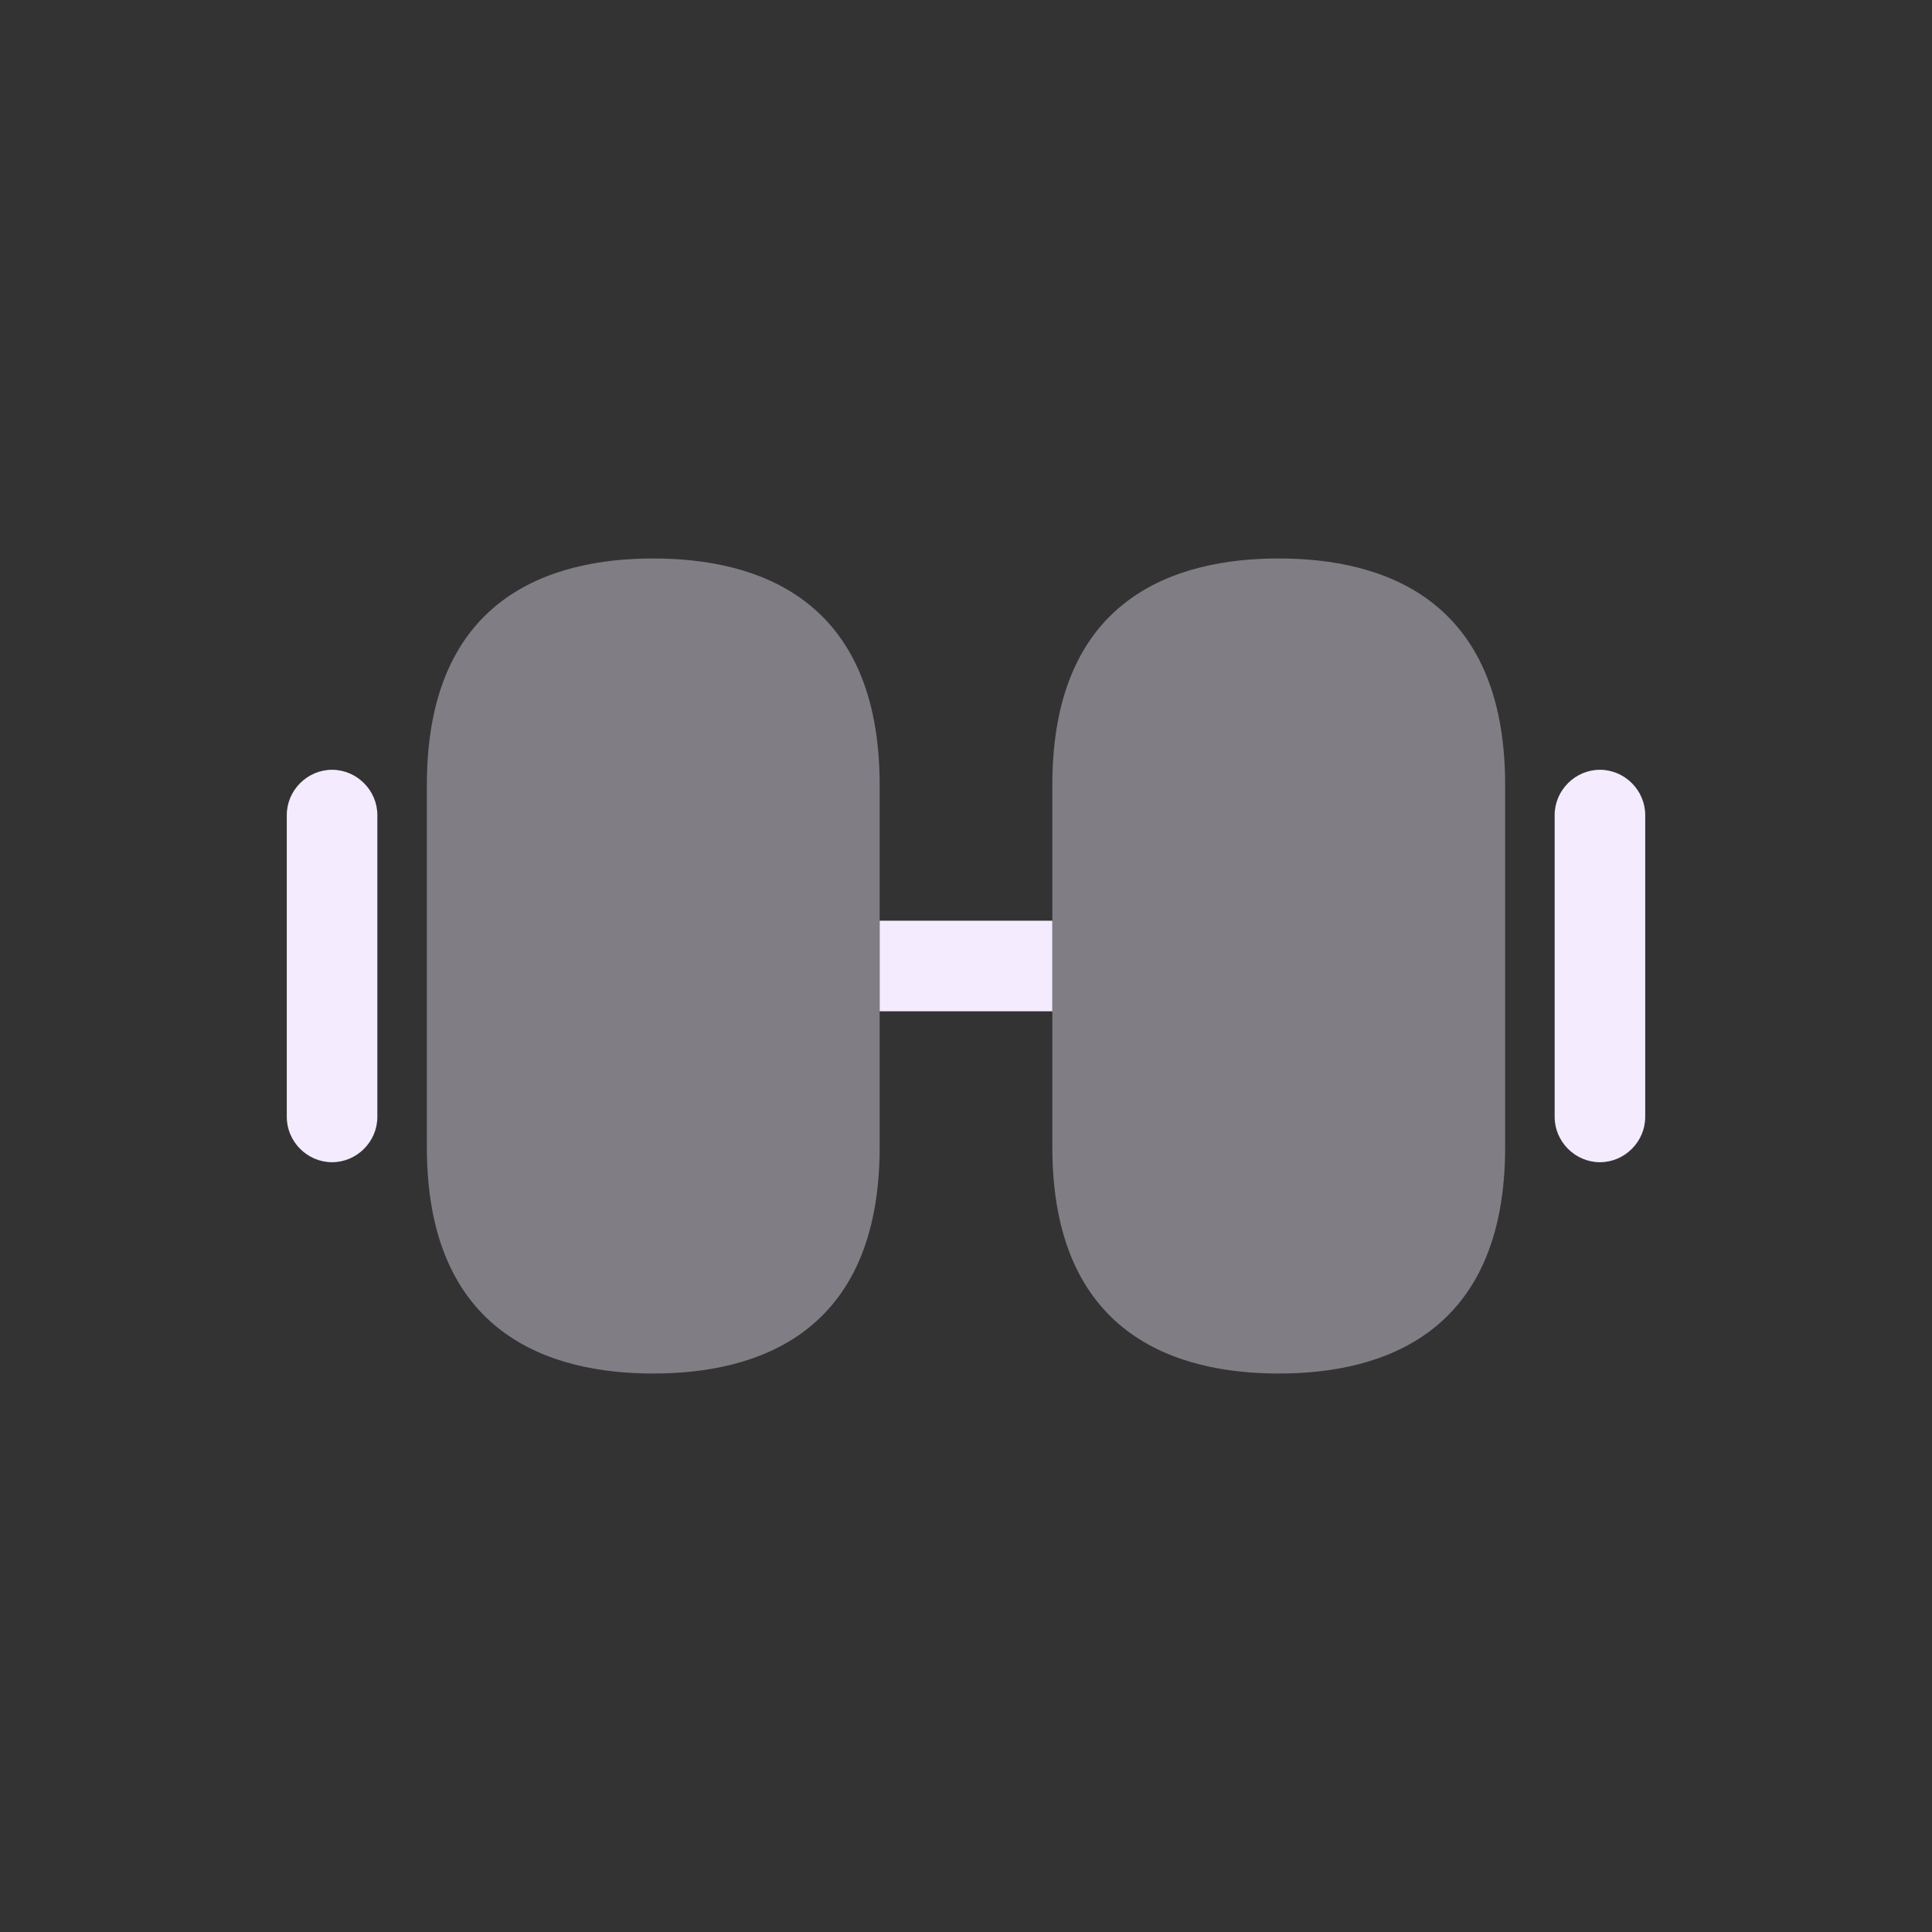 <svg width="32" height="32" viewBox="0 0 32 32" fill="none" xmlns="http://www.w3.org/2000/svg">
<rect x="0" y="0" width="32" height="32" fill="#333333" stroke="none"/>
<path opacity="0.4" d="M21.18 9.25C19.47 9.25 17.43 9.9 17.43 13V19C17.43 22.1 19.47 22.75 21.18 22.75C22.89 22.75 24.93 22.1 24.93 19V13C24.93 9.9 22.89 9.25 21.18 9.25Z" fill="#F4EBFF"/>
<path opacity="0.4" d="M10.82 9.25C9.11 9.25 7.07 9.9 7.07 13V19C7.07 22.1 9.11 22.75 10.82 22.75C12.53 22.75 14.57 22.1 14.57 19V13C14.57 9.9 12.53 9.25 10.82 9.25Z" fill="#F4EBFF"/>
<path d="M17.43 15.25H14.57V16.75H17.43V15.25Z" fill="#F4EBFF"/>
<path d="M26.5 19.25C26.09 19.25 25.75 18.91 25.75 18.5V13.5C25.75 13.09 26.09 12.75 26.5 12.75C26.91 12.75 27.25 13.09 27.25 13.5V18.5C27.25 18.91 26.91 19.25 26.5 19.25Z" fill="#F4EBFF"/>
<path d="M5.5 19.25C5.09 19.25 4.75 18.91 4.75 18.5V13.5C4.75 13.09 5.09 12.75 5.5 12.75C5.91 12.75 6.25 13.09 6.25 13.5V18.5C6.25 18.91 5.91 19.25 5.5 19.25Z" fill="#F4EBFF"/>
</svg>
